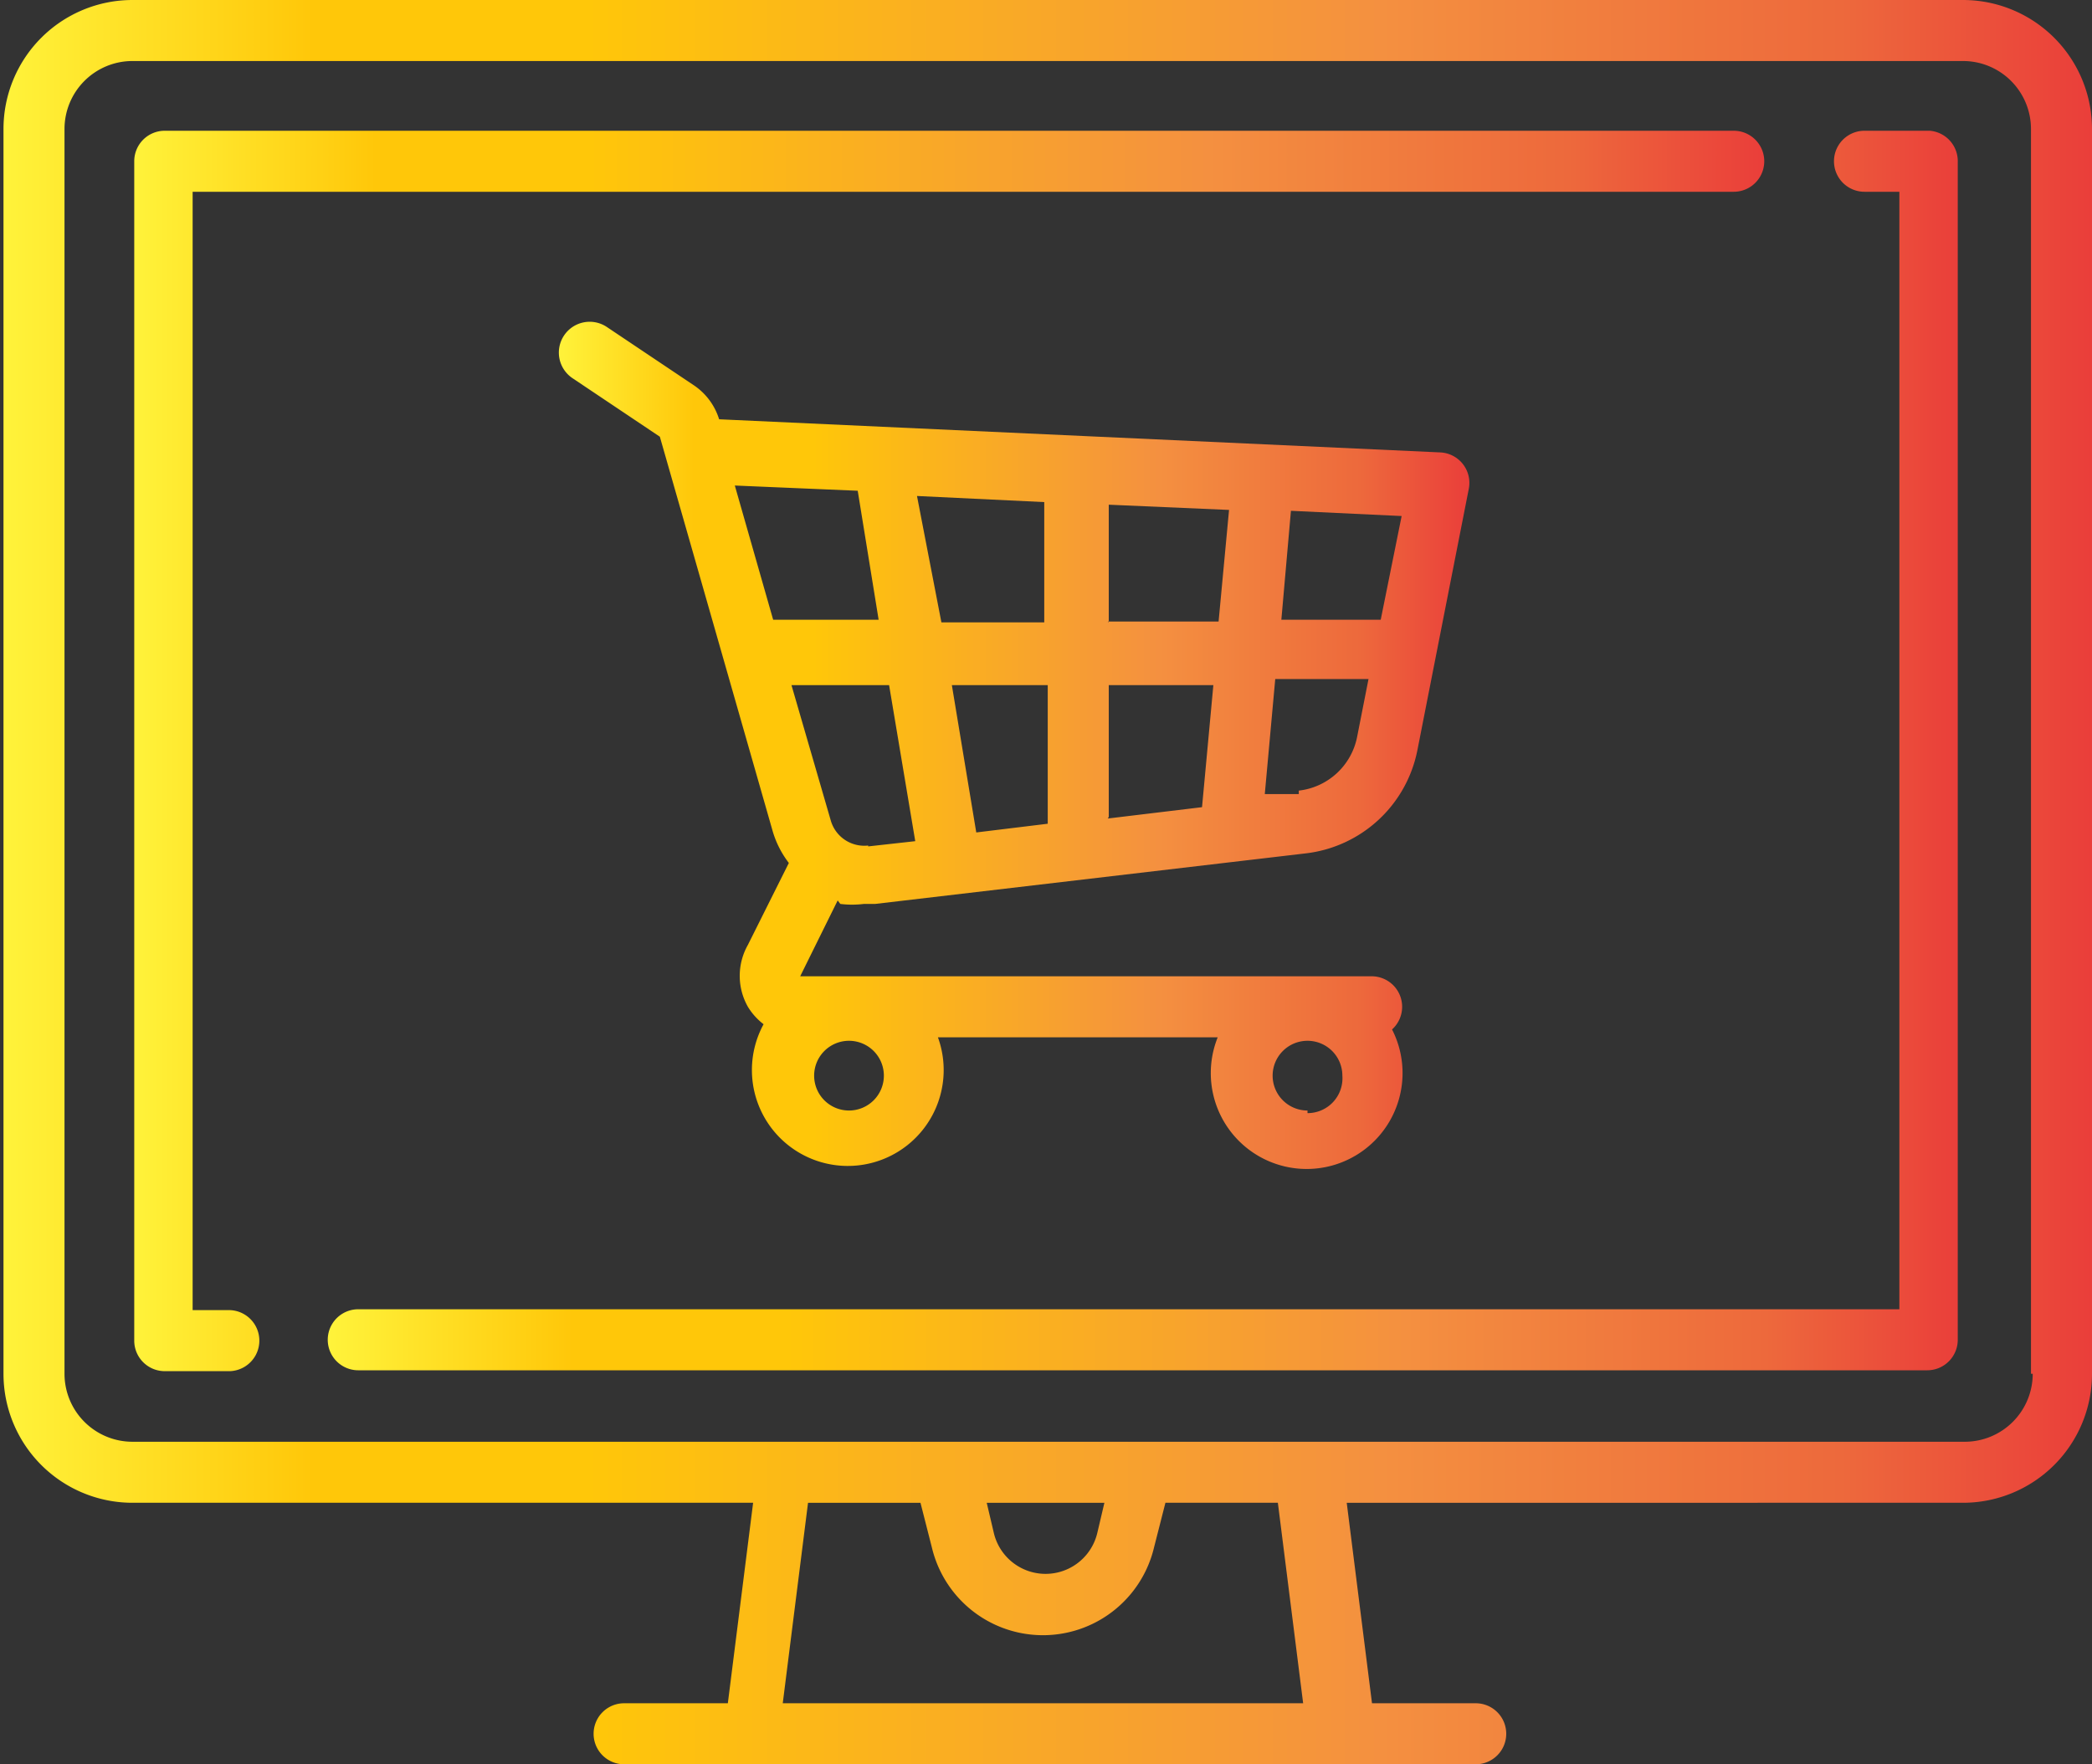 <svg id="_Layer_1" data-name="#Layer 1" xmlns="http://www.w3.org/2000/svg" xmlns:xlink="http://www.w3.org/1999/xlink" viewBox="0 0 24 20.24"><rect x="0" y="0" width="24" height="20.24" fill="#333333" stroke="none"/><defs><style>.cls-1,.cls-2,.cls-3,.cls-4{fill-rule:evenodd;}.cls-1{fill:url(#GradientFill_1);}.cls-2{fill:url(#GradientFill_1-2);}.cls-3{fill:url(#GradientFill_1-3);}.cls-4{fill:url(#GradientFill_1-4);}</style><linearGradient id="GradientFill_1" x1="579.48" y1="440.26" x2="603.48" y2="440.26" gradientUnits="userSpaceOnUse"><stop offset="0" stop-color="#fff33b"/><stop offset="0.15" stop-color="#ffc709"/><stop offset="0.28" stop-color="#ffc709"/><stop offset="0.66" stop-color="#f49040"/><stop offset="0.88" stop-color="#ed693c"/><stop offset="1" stop-color="#ea3e3a"/></linearGradient><linearGradient id="GradientFill_1-2" x1="580.98" y1="438.76" x2="599.72" y2="438.76" xlink:href="#GradientFill_1"/><linearGradient id="GradientFill_1-3" x1="583.24" y1="438.76" x2="601.98" y2="438.76" xlink:href="#GradientFill_1"/><linearGradient id="GradientFill_1-4" x1="585.87" y1="438.76" x2="596.34" y2="438.76" xlink:href="#GradientFill_1"/></defs><title>commerce &amp;amp; banking</title><path class="cls-1" d="M602,430.14H581a1.48,1.48,0,0,0-1.48,1.48V445.9a1.48,1.48,0,0,0,1.48,1.48h7.12l-0.29,2.3h-1.19a0.35,0.35,0,0,0,0,.7h9.77a0.35,0.35,0,0,0,0-.7h-1.19l-0.29-2.3H602a1.48,1.48,0,0,0,1.48-1.48V431.62a1.48,1.48,0,0,0-1.48-1.48h0Zm-7.54,19.54h-6l0.29-2.3h1.29l0.13,0.51a1.31,1.31,0,0,0,2.55,0l0.13-.51h1.29l0.29,2.3h0Zm-3.66-2.3h1.35l-0.08.34a0.61,0.61,0,0,1-1.19,0l-0.08-.34h0Zm12-1.48h0a0.78,0.78,0,0,1-.78.78H581a0.78,0.78,0,0,1-.78-0.78V431.62a0.78,0.78,0,0,1,.78-0.78h21a0.78,0.78,0,0,1,.78.78V445.9h0Z" transform="translate(-579.48 -430.14)"/><path class="cls-2" d="M582.09,445.17h-0.4V432.34h17.68a0.35,0.35,0,1,0,0-.7h-18a0.35,0.35,0,0,0-.35.35v13.53a0.35,0.35,0,0,0,.35.35h0.75A0.35,0.35,0,0,0,582.09,445.17Z" transform="translate(-579.48 -430.14)"/><path class="cls-3" d="M601.62,431.64h-0.75a0.35,0.35,0,1,0,0,.7h0.4v12.82H583.59a0.35,0.35,0,0,0,0,.7h18a0.35,0.35,0,0,0,.35-0.35V432A0.35,0.35,0,0,0,601.62,431.64Z" transform="translate(-579.48 -430.14)"/><path class="cls-4" d="M589.12,440.51a1.1,1.1,0,0,0,.27,0h0.13l4.94-.58a1.48,1.48,0,0,0,1.28-1.18l0.59-3a0.35,0.35,0,0,0-.33-0.42l-8.27-.38h0a0.73,0.73,0,0,0-.29-0.39l-1-.67a0.35,0.35,0,1,0-.39.59l1,0.67h0l1.29,4.51a1.11,1.11,0,0,0,.19.38l-0.47.94a0.72,0.72,0,0,0,0,.71,0.73,0.73,0,0,0,.18.2,1.1,1.1,0,1,0,2,.15h3.21a1.1,1.1,0,1,0,2-.09,0.35,0.35,0,0,0-.24-0.61h-6.55a0,0,0,0,1,0,0l0.43-.87h0Zm0.32-.67h0a0.4,0.4,0,0,1-.43-0.29L588.56,438h1.12l0.3,1.79-0.54.06h0Zm2.76-.33h0V438h1.2l-0.13,1.4-1.08.13h0Zm0-2.23h0v-1.35l1.38,0.06-0.12,1.28h-1.27Zm-0.7,0h-1.22L590,435.83l1.46,0.07v1.38h0Zm0,0.7h0v1.61l-0.82.1L590.4,438h1.1Zm2.88,1.27h0l-0.39,0,0.12-1.32h1.07l-0.13.66a0.77,0.77,0,0,1-.67.62h0Zm0.94-2h-1.14l0.11-1.25,1.27,0.06-0.24,1.19h0Zm-6-1.48h0l0.24,1.48h-1.21l-0.44-1.54,1.41,0.06h0Zm0.3,6.71h0a0.4,0.4,0,1,1-.4-0.4,0.4,0.4,0,0,1,.4.4h0Zm4.86,0.4h0a0.4,0.4,0,1,1,.4-0.4A0.4,0.4,0,0,1,594.48,442.91Z" transform="translate(-579.48 -430.14)"/></svg>